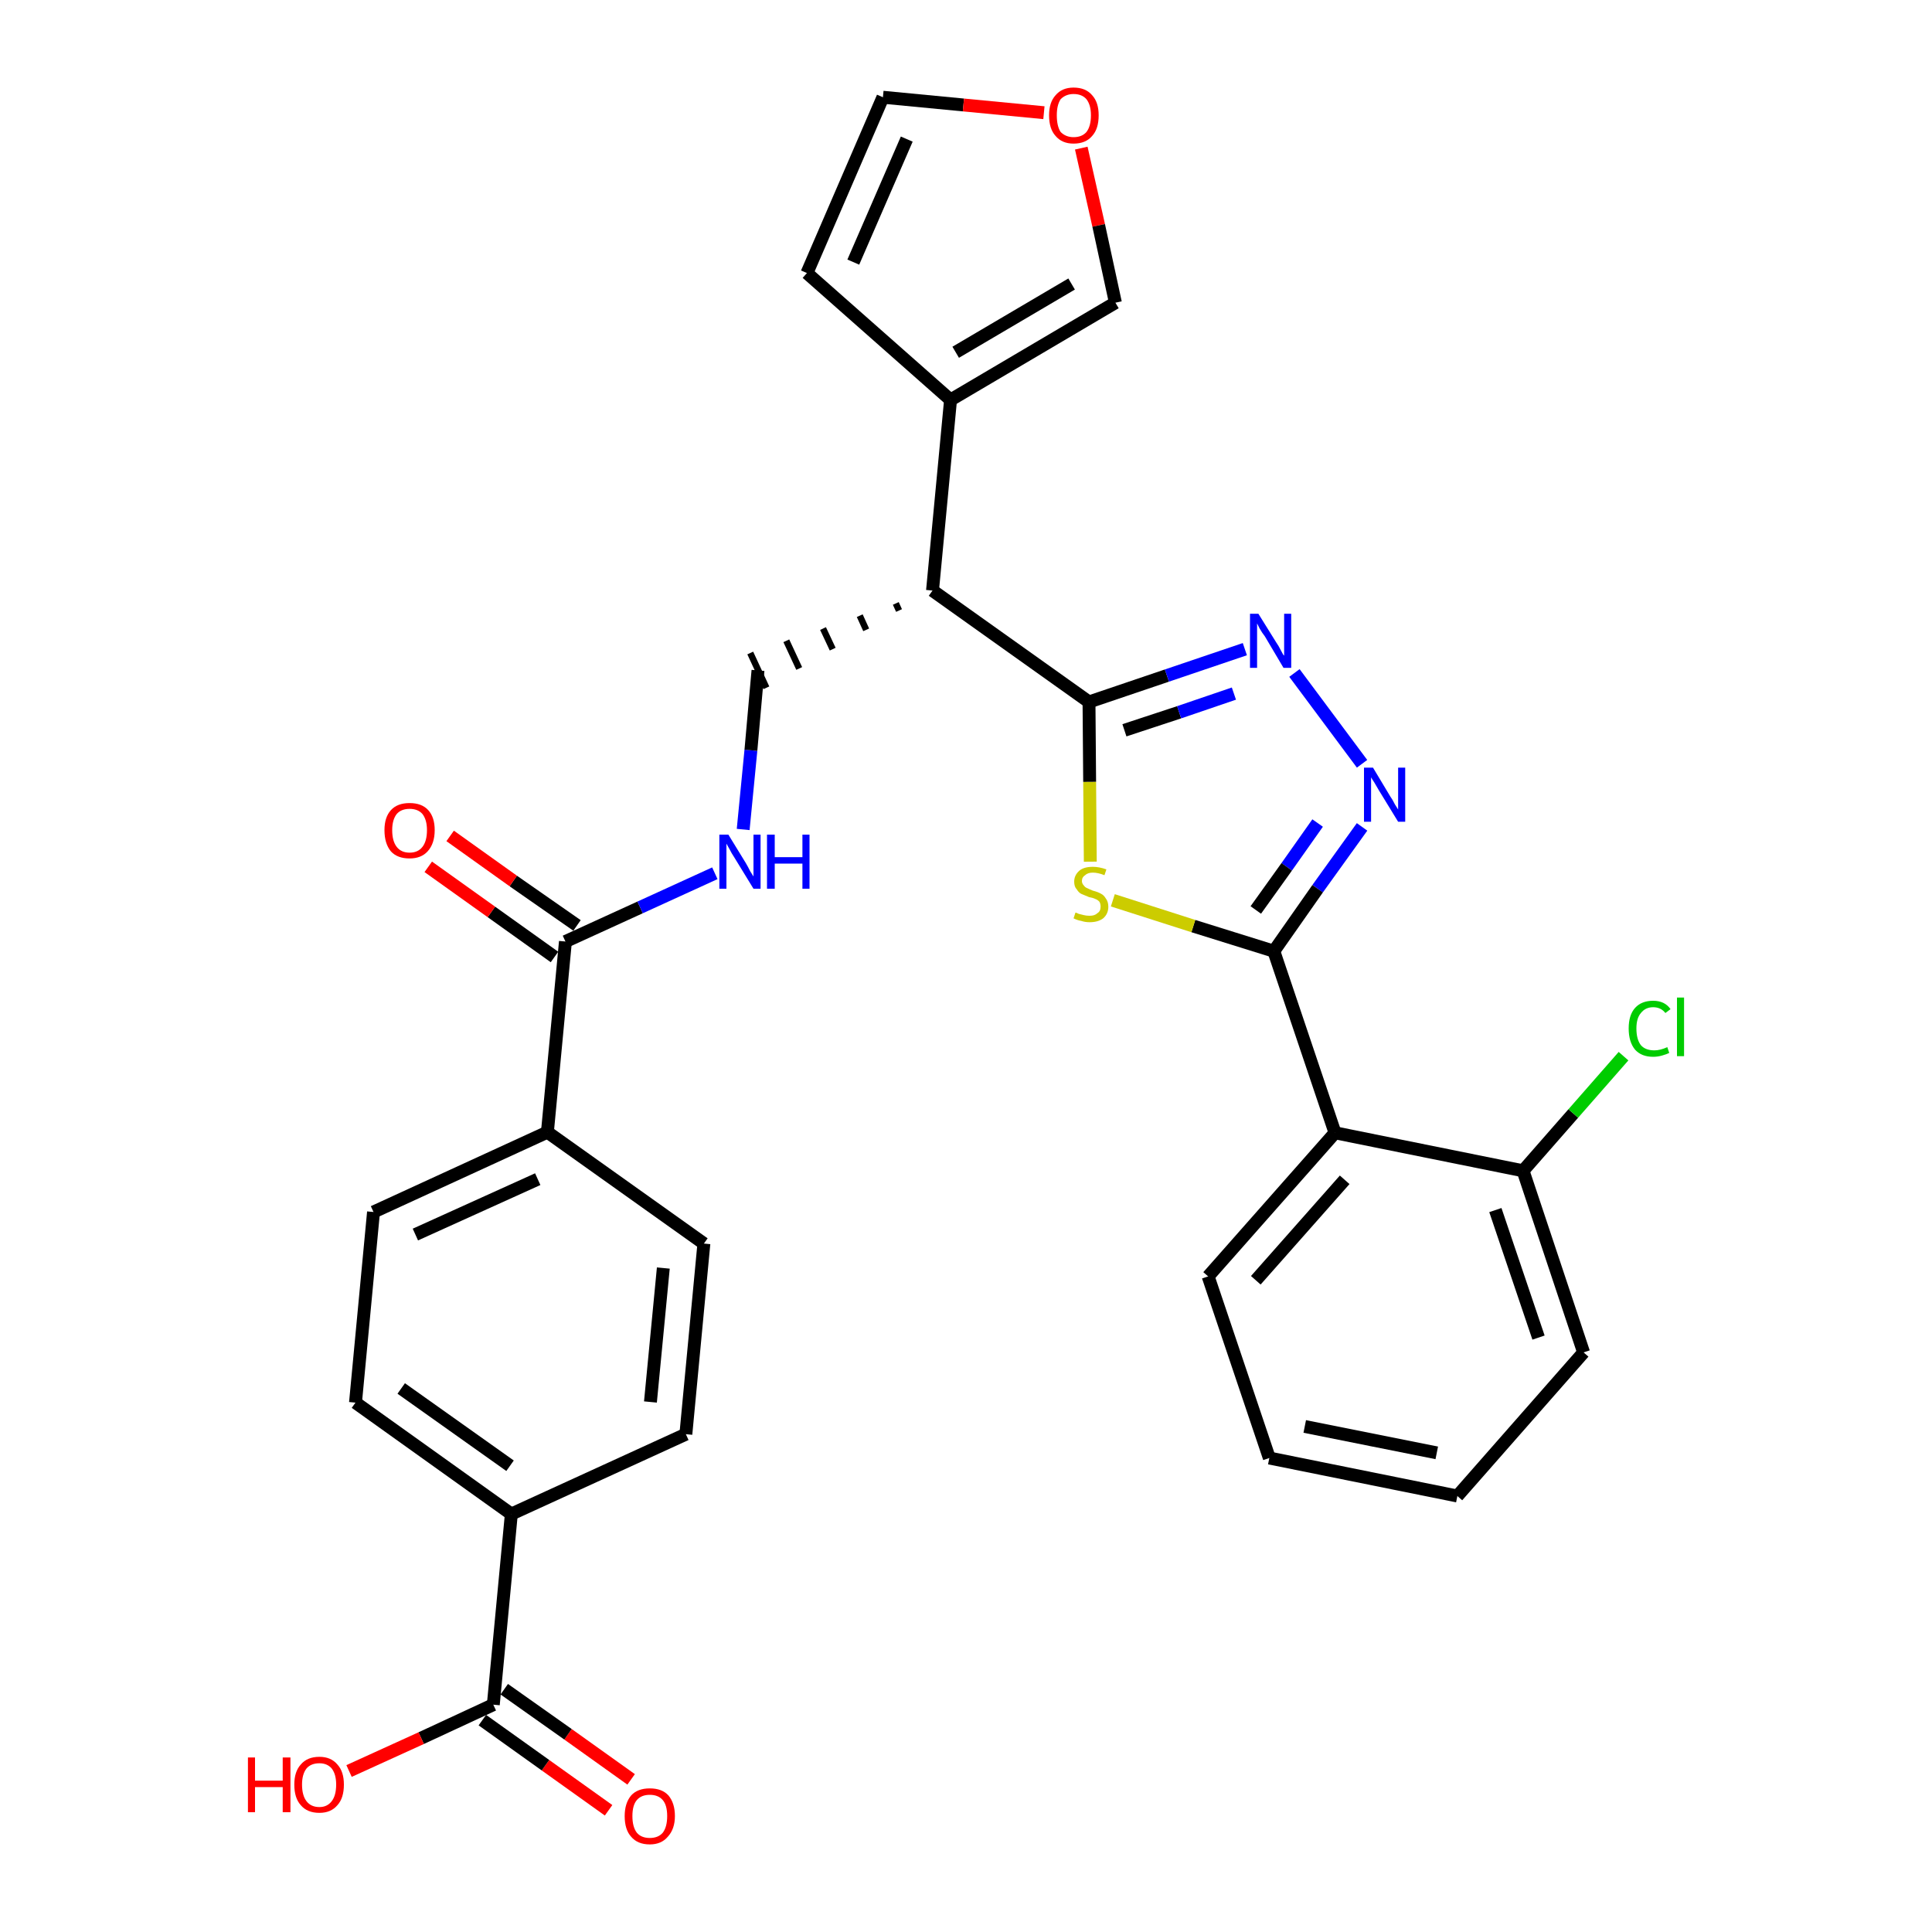 <?xml version='1.0' encoding='iso-8859-1'?>
<svg version='1.1' baseProfile='full'
              xmlns='http://www.w3.org/2000/svg'
                      xmlns:rdkit='http://www.rdkit.org/xml'
                      xmlns:xlink='http://www.w3.org/1999/xlink'
                  xml:space='preserve'
width='300px' height='300px' viewBox='0 0 300 300'>
<!-- END OF HEADER -->
<path class='bond-0 atom-0 atom-1' d='M 98.0,276.3 L 88.2,269.3' style='fill:none;fill-rule:evenodd;stroke:#FF0000;stroke-width:2.0px;stroke-linecap:butt;stroke-linejoin:miter;stroke-opacity:1' />
<path class='bond-0 atom-0 atom-1' d='M 88.2,269.3 L 78.3,262.3' style='fill:none;fill-rule:evenodd;stroke:#000000;stroke-width:2.0px;stroke-linecap:butt;stroke-linejoin:miter;stroke-opacity:1' />
<path class='bond-0 atom-0 atom-1' d='M 94.5,281.1 L 84.7,274.1' style='fill:none;fill-rule:evenodd;stroke:#FF0000;stroke-width:2.0px;stroke-linecap:butt;stroke-linejoin:miter;stroke-opacity:1' />
<path class='bond-0 atom-0 atom-1' d='M 84.7,274.1 L 74.9,267.1' style='fill:none;fill-rule:evenodd;stroke:#000000;stroke-width:2.0px;stroke-linecap:butt;stroke-linejoin:miter;stroke-opacity:1' />
<path class='bond-1 atom-1 atom-2' d='M 76.6,264.7 L 65.4,269.9' style='fill:none;fill-rule:evenodd;stroke:#000000;stroke-width:2.0px;stroke-linecap:butt;stroke-linejoin:miter;stroke-opacity:1' />
<path class='bond-1 atom-1 atom-2' d='M 65.4,269.9 L 54.2,275.0' style='fill:none;fill-rule:evenodd;stroke:#FF0000;stroke-width:2.0px;stroke-linecap:butt;stroke-linejoin:miter;stroke-opacity:1' />
<path class='bond-2 atom-1 atom-3' d='M 76.6,264.7 L 79.4,235.1' style='fill:none;fill-rule:evenodd;stroke:#000000;stroke-width:2.0px;stroke-linecap:butt;stroke-linejoin:miter;stroke-opacity:1' />
<path class='bond-3 atom-3 atom-4' d='M 79.4,235.1 L 55.2,217.8' style='fill:none;fill-rule:evenodd;stroke:#000000;stroke-width:2.0px;stroke-linecap:butt;stroke-linejoin:miter;stroke-opacity:1' />
<path class='bond-3 atom-3 atom-4' d='M 79.2,227.6 L 62.3,215.6' style='fill:none;fill-rule:evenodd;stroke:#000000;stroke-width:2.0px;stroke-linecap:butt;stroke-linejoin:miter;stroke-opacity:1' />
<path class='bond-30 atom-30 atom-3' d='M 106.5,222.7 L 79.4,235.1' style='fill:none;fill-rule:evenodd;stroke:#000000;stroke-width:2.0px;stroke-linecap:butt;stroke-linejoin:miter;stroke-opacity:1' />
<path class='bond-4 atom-4 atom-5' d='M 55.2,217.8 L 58.0,188.2' style='fill:none;fill-rule:evenodd;stroke:#000000;stroke-width:2.0px;stroke-linecap:butt;stroke-linejoin:miter;stroke-opacity:1' />
<path class='bond-5 atom-5 atom-6' d='M 58.0,188.2 L 85.0,175.8' style='fill:none;fill-rule:evenodd;stroke:#000000;stroke-width:2.0px;stroke-linecap:butt;stroke-linejoin:miter;stroke-opacity:1' />
<path class='bond-5 atom-5 atom-6' d='M 64.5,191.7 L 83.5,183.1' style='fill:none;fill-rule:evenodd;stroke:#000000;stroke-width:2.0px;stroke-linecap:butt;stroke-linejoin:miter;stroke-opacity:1' />
<path class='bond-6 atom-6 atom-7' d='M 85.0,175.8 L 87.8,146.2' style='fill:none;fill-rule:evenodd;stroke:#000000;stroke-width:2.0px;stroke-linecap:butt;stroke-linejoin:miter;stroke-opacity:1' />
<path class='bond-28 atom-6 atom-29' d='M 85.0,175.8 L 109.3,193.1' style='fill:none;fill-rule:evenodd;stroke:#000000;stroke-width:2.0px;stroke-linecap:butt;stroke-linejoin:miter;stroke-opacity:1' />
<path class='bond-7 atom-7 atom-8' d='M 89.6,143.7 L 79.7,136.8' style='fill:none;fill-rule:evenodd;stroke:#000000;stroke-width:2.0px;stroke-linecap:butt;stroke-linejoin:miter;stroke-opacity:1' />
<path class='bond-7 atom-7 atom-8' d='M 79.7,136.8 L 69.9,129.8' style='fill:none;fill-rule:evenodd;stroke:#FF0000;stroke-width:2.0px;stroke-linecap:butt;stroke-linejoin:miter;stroke-opacity:1' />
<path class='bond-7 atom-7 atom-8' d='M 86.1,148.6 L 76.3,141.6' style='fill:none;fill-rule:evenodd;stroke:#000000;stroke-width:2.0px;stroke-linecap:butt;stroke-linejoin:miter;stroke-opacity:1' />
<path class='bond-7 atom-7 atom-8' d='M 76.3,141.6 L 66.5,134.6' style='fill:none;fill-rule:evenodd;stroke:#FF0000;stroke-width:2.0px;stroke-linecap:butt;stroke-linejoin:miter;stroke-opacity:1' />
<path class='bond-8 atom-7 atom-9' d='M 87.8,146.2 L 99.4,140.9' style='fill:none;fill-rule:evenodd;stroke:#000000;stroke-width:2.0px;stroke-linecap:butt;stroke-linejoin:miter;stroke-opacity:1' />
<path class='bond-8 atom-7 atom-9' d='M 99.4,140.9 L 111.0,135.6' style='fill:none;fill-rule:evenodd;stroke:#0000FF;stroke-width:2.0px;stroke-linecap:butt;stroke-linejoin:miter;stroke-opacity:1' />
<path class='bond-9 atom-9 atom-10' d='M 115.4,128.8 L 116.6,116.5' style='fill:none;fill-rule:evenodd;stroke:#0000FF;stroke-width:2.0px;stroke-linecap:butt;stroke-linejoin:miter;stroke-opacity:1' />
<path class='bond-9 atom-9 atom-10' d='M 116.6,116.5 L 117.7,104.1' style='fill:none;fill-rule:evenodd;stroke:#000000;stroke-width:2.0px;stroke-linecap:butt;stroke-linejoin:miter;stroke-opacity:1' />
<path class='bond-10 atom-11 atom-10' d='M 139.1,93.7 L 139.6,94.8' style='fill:none;fill-rule:evenodd;stroke:#000000;stroke-width:1.0px;stroke-linecap:butt;stroke-linejoin:miter;stroke-opacity:1' />
<path class='bond-10 atom-11 atom-10' d='M 133.5,95.6 L 134.5,97.8' style='fill:none;fill-rule:evenodd;stroke:#000000;stroke-width:1.0px;stroke-linecap:butt;stroke-linejoin:miter;stroke-opacity:1' />
<path class='bond-10 atom-11 atom-10' d='M 127.8,97.6 L 129.3,100.8' style='fill:none;fill-rule:evenodd;stroke:#000000;stroke-width:1.0px;stroke-linecap:butt;stroke-linejoin:miter;stroke-opacity:1' />
<path class='bond-10 atom-11 atom-10' d='M 122.1,99.5 L 124.1,103.8' style='fill:none;fill-rule:evenodd;stroke:#000000;stroke-width:1.0px;stroke-linecap:butt;stroke-linejoin:miter;stroke-opacity:1' />
<path class='bond-10 atom-11 atom-10' d='M 116.5,101.4 L 119.0,106.8' style='fill:none;fill-rule:evenodd;stroke:#000000;stroke-width:1.0px;stroke-linecap:butt;stroke-linejoin:miter;stroke-opacity:1' />
<path class='bond-11 atom-11 atom-12' d='M 144.8,91.7 L 147.6,62.1' style='fill:none;fill-rule:evenodd;stroke:#000000;stroke-width:2.0px;stroke-linecap:butt;stroke-linejoin:miter;stroke-opacity:1' />
<path class='bond-16 atom-11 atom-17' d='M 144.8,91.7 L 169.1,109.0' style='fill:none;fill-rule:evenodd;stroke:#000000;stroke-width:2.0px;stroke-linecap:butt;stroke-linejoin:miter;stroke-opacity:1' />
<path class='bond-12 atom-12 atom-13' d='M 147.6,62.1 L 125.3,42.4' style='fill:none;fill-rule:evenodd;stroke:#000000;stroke-width:2.0px;stroke-linecap:butt;stroke-linejoin:miter;stroke-opacity:1' />
<path class='bond-31 atom-16 atom-12' d='M 173.2,47.0 L 147.6,62.1' style='fill:none;fill-rule:evenodd;stroke:#000000;stroke-width:2.0px;stroke-linecap:butt;stroke-linejoin:miter;stroke-opacity:1' />
<path class='bond-31 atom-16 atom-12' d='M 166.4,44.1 L 148.4,54.7' style='fill:none;fill-rule:evenodd;stroke:#000000;stroke-width:2.0px;stroke-linecap:butt;stroke-linejoin:miter;stroke-opacity:1' />
<path class='bond-13 atom-13 atom-14' d='M 125.3,42.4 L 137.1,15.1' style='fill:none;fill-rule:evenodd;stroke:#000000;stroke-width:2.0px;stroke-linecap:butt;stroke-linejoin:miter;stroke-opacity:1' />
<path class='bond-13 atom-13 atom-14' d='M 132.5,40.7 L 140.8,21.6' style='fill:none;fill-rule:evenodd;stroke:#000000;stroke-width:2.0px;stroke-linecap:butt;stroke-linejoin:miter;stroke-opacity:1' />
<path class='bond-14 atom-14 atom-15' d='M 137.1,15.1 L 149.6,16.3' style='fill:none;fill-rule:evenodd;stroke:#000000;stroke-width:2.0px;stroke-linecap:butt;stroke-linejoin:miter;stroke-opacity:1' />
<path class='bond-14 atom-14 atom-15' d='M 149.6,16.3 L 162.1,17.5' style='fill:none;fill-rule:evenodd;stroke:#FF0000;stroke-width:2.0px;stroke-linecap:butt;stroke-linejoin:miter;stroke-opacity:1' />
<path class='bond-15 atom-15 atom-16' d='M 167.9,23.0 L 170.6,35.0' style='fill:none;fill-rule:evenodd;stroke:#FF0000;stroke-width:2.0px;stroke-linecap:butt;stroke-linejoin:miter;stroke-opacity:1' />
<path class='bond-15 atom-15 atom-16' d='M 170.6,35.0 L 173.2,47.0' style='fill:none;fill-rule:evenodd;stroke:#000000;stroke-width:2.0px;stroke-linecap:butt;stroke-linejoin:miter;stroke-opacity:1' />
<path class='bond-17 atom-17 atom-18' d='M 169.1,109.0 L 181.2,104.9' style='fill:none;fill-rule:evenodd;stroke:#000000;stroke-width:2.0px;stroke-linecap:butt;stroke-linejoin:miter;stroke-opacity:1' />
<path class='bond-17 atom-17 atom-18' d='M 181.2,104.9 L 193.3,100.8' style='fill:none;fill-rule:evenodd;stroke:#0000FF;stroke-width:2.0px;stroke-linecap:butt;stroke-linejoin:miter;stroke-opacity:1' />
<path class='bond-17 atom-17 atom-18' d='M 174.6,113.4 L 183.1,110.6' style='fill:none;fill-rule:evenodd;stroke:#000000;stroke-width:2.0px;stroke-linecap:butt;stroke-linejoin:miter;stroke-opacity:1' />
<path class='bond-17 atom-17 atom-18' d='M 183.1,110.6 L 191.6,107.7' style='fill:none;fill-rule:evenodd;stroke:#0000FF;stroke-width:2.0px;stroke-linecap:butt;stroke-linejoin:miter;stroke-opacity:1' />
<path class='bond-32 atom-28 atom-17' d='M 169.3,133.8 L 169.2,121.4' style='fill:none;fill-rule:evenodd;stroke:#CCCC00;stroke-width:2.0px;stroke-linecap:butt;stroke-linejoin:miter;stroke-opacity:1' />
<path class='bond-32 atom-28 atom-17' d='M 169.2,121.4 L 169.1,109.0' style='fill:none;fill-rule:evenodd;stroke:#000000;stroke-width:2.0px;stroke-linecap:butt;stroke-linejoin:miter;stroke-opacity:1' />
<path class='bond-18 atom-18 atom-19' d='M 201.0,104.5 L 211.5,118.6' style='fill:none;fill-rule:evenodd;stroke:#0000FF;stroke-width:2.0px;stroke-linecap:butt;stroke-linejoin:miter;stroke-opacity:1' />
<path class='bond-19 atom-19 atom-20' d='M 211.5,128.4 L 204.6,138.0' style='fill:none;fill-rule:evenodd;stroke:#0000FF;stroke-width:2.0px;stroke-linecap:butt;stroke-linejoin:miter;stroke-opacity:1' />
<path class='bond-19 atom-19 atom-20' d='M 204.6,138.0 L 197.8,147.7' style='fill:none;fill-rule:evenodd;stroke:#000000;stroke-width:2.0px;stroke-linecap:butt;stroke-linejoin:miter;stroke-opacity:1' />
<path class='bond-19 atom-19 atom-20' d='M 204.6,127.8 L 199.8,134.6' style='fill:none;fill-rule:evenodd;stroke:#0000FF;stroke-width:2.0px;stroke-linecap:butt;stroke-linejoin:miter;stroke-opacity:1' />
<path class='bond-19 atom-19 atom-20' d='M 199.8,134.6 L 195.0,141.3' style='fill:none;fill-rule:evenodd;stroke:#000000;stroke-width:2.0px;stroke-linecap:butt;stroke-linejoin:miter;stroke-opacity:1' />
<path class='bond-20 atom-20 atom-21' d='M 197.8,147.7 L 207.3,175.9' style='fill:none;fill-rule:evenodd;stroke:#000000;stroke-width:2.0px;stroke-linecap:butt;stroke-linejoin:miter;stroke-opacity:1' />
<path class='bond-27 atom-20 atom-28' d='M 197.8,147.7 L 185.3,143.8' style='fill:none;fill-rule:evenodd;stroke:#000000;stroke-width:2.0px;stroke-linecap:butt;stroke-linejoin:miter;stroke-opacity:1' />
<path class='bond-27 atom-20 atom-28' d='M 185.3,143.8 L 172.8,139.8' style='fill:none;fill-rule:evenodd;stroke:#CCCC00;stroke-width:2.0px;stroke-linecap:butt;stroke-linejoin:miter;stroke-opacity:1' />
<path class='bond-21 atom-21 atom-22' d='M 207.3,175.9 L 187.6,198.2' style='fill:none;fill-rule:evenodd;stroke:#000000;stroke-width:2.0px;stroke-linecap:butt;stroke-linejoin:miter;stroke-opacity:1' />
<path class='bond-21 atom-21 atom-22' d='M 208.8,183.2 L 195.0,198.8' style='fill:none;fill-rule:evenodd;stroke:#000000;stroke-width:2.0px;stroke-linecap:butt;stroke-linejoin:miter;stroke-opacity:1' />
<path class='bond-33 atom-26 atom-21' d='M 236.5,181.8 L 207.3,175.9' style='fill:none;fill-rule:evenodd;stroke:#000000;stroke-width:2.0px;stroke-linecap:butt;stroke-linejoin:miter;stroke-opacity:1' />
<path class='bond-22 atom-22 atom-23' d='M 187.6,198.2 L 197.1,226.4' style='fill:none;fill-rule:evenodd;stroke:#000000;stroke-width:2.0px;stroke-linecap:butt;stroke-linejoin:miter;stroke-opacity:1' />
<path class='bond-23 atom-23 atom-24' d='M 197.1,226.4 L 226.3,232.3' style='fill:none;fill-rule:evenodd;stroke:#000000;stroke-width:2.0px;stroke-linecap:butt;stroke-linejoin:miter;stroke-opacity:1' />
<path class='bond-23 atom-23 atom-24' d='M 202.6,221.5 L 223.1,225.6' style='fill:none;fill-rule:evenodd;stroke:#000000;stroke-width:2.0px;stroke-linecap:butt;stroke-linejoin:miter;stroke-opacity:1' />
<path class='bond-24 atom-24 atom-25' d='M 226.3,232.3 L 245.9,210.0' style='fill:none;fill-rule:evenodd;stroke:#000000;stroke-width:2.0px;stroke-linecap:butt;stroke-linejoin:miter;stroke-opacity:1' />
<path class='bond-25 atom-25 atom-26' d='M 245.9,210.0 L 236.5,181.8' style='fill:none;fill-rule:evenodd;stroke:#000000;stroke-width:2.0px;stroke-linecap:butt;stroke-linejoin:miter;stroke-opacity:1' />
<path class='bond-25 atom-25 atom-26' d='M 238.9,207.7 L 232.2,187.9' style='fill:none;fill-rule:evenodd;stroke:#000000;stroke-width:2.0px;stroke-linecap:butt;stroke-linejoin:miter;stroke-opacity:1' />
<path class='bond-26 atom-26 atom-27' d='M 236.5,181.8 L 244.3,172.9' style='fill:none;fill-rule:evenodd;stroke:#000000;stroke-width:2.0px;stroke-linecap:butt;stroke-linejoin:miter;stroke-opacity:1' />
<path class='bond-26 atom-26 atom-27' d='M 244.3,172.9 L 252.1,164.0' style='fill:none;fill-rule:evenodd;stroke:#00CC00;stroke-width:2.0px;stroke-linecap:butt;stroke-linejoin:miter;stroke-opacity:1' />
<path class='bond-29 atom-29 atom-30' d='M 109.3,193.1 L 106.5,222.7' style='fill:none;fill-rule:evenodd;stroke:#000000;stroke-width:2.0px;stroke-linecap:butt;stroke-linejoin:miter;stroke-opacity:1' />
<path class='bond-29 atom-29 atom-30' d='M 103.0,196.9 L 101.0,217.7' style='fill:none;fill-rule:evenodd;stroke:#000000;stroke-width:2.0px;stroke-linecap:butt;stroke-linejoin:miter;stroke-opacity:1' />
<path  class='atom-0' d='M 97.0 282.0
Q 97.0 280.0, 98.0 278.8
Q 99.0 277.7, 100.9 277.7
Q 102.8 277.7, 103.8 278.8
Q 104.8 280.0, 104.8 282.0
Q 104.8 284.0, 103.7 285.2
Q 102.7 286.4, 100.9 286.4
Q 99.0 286.4, 98.0 285.2
Q 97.0 284.1, 97.0 282.0
M 100.9 285.4
Q 102.2 285.4, 102.9 284.6
Q 103.6 283.7, 103.6 282.0
Q 103.6 280.3, 102.9 279.5
Q 102.2 278.7, 100.9 278.7
Q 99.6 278.7, 98.9 279.5
Q 98.2 280.3, 98.2 282.0
Q 98.2 283.7, 98.9 284.6
Q 99.6 285.4, 100.9 285.4
' fill='#FF0000'/>
<path  class='atom-2' d='M 38.5 272.9
L 39.6 272.9
L 39.6 276.5
L 43.9 276.5
L 43.9 272.9
L 45.1 272.9
L 45.1 281.4
L 43.9 281.4
L 43.9 277.5
L 39.6 277.5
L 39.6 281.4
L 38.5 281.4
L 38.5 272.9
' fill='#FF0000'/>
<path  class='atom-2' d='M 45.7 277.1
Q 45.7 275.1, 46.7 274.0
Q 47.7 272.8, 49.6 272.8
Q 51.4 272.8, 52.4 274.0
Q 53.4 275.1, 53.4 277.1
Q 53.4 279.2, 52.4 280.3
Q 51.4 281.5, 49.6 281.5
Q 47.7 281.5, 46.7 280.3
Q 45.7 279.2, 45.7 277.1
M 49.6 280.6
Q 50.8 280.6, 51.5 279.7
Q 52.2 278.8, 52.2 277.1
Q 52.2 275.5, 51.5 274.6
Q 50.8 273.8, 49.6 273.8
Q 48.3 273.8, 47.6 274.6
Q 46.9 275.5, 46.9 277.1
Q 46.9 278.8, 47.6 279.7
Q 48.3 280.6, 49.6 280.6
' fill='#FF0000'/>
<path  class='atom-8' d='M 59.7 128.9
Q 59.7 126.9, 60.7 125.8
Q 61.7 124.7, 63.6 124.7
Q 65.5 124.7, 66.5 125.8
Q 67.5 126.9, 67.5 128.9
Q 67.5 131.0, 66.4 132.2
Q 65.4 133.3, 63.6 133.3
Q 61.7 133.3, 60.7 132.2
Q 59.7 131.0, 59.7 128.9
M 63.6 132.4
Q 64.9 132.4, 65.6 131.5
Q 66.3 130.6, 66.3 128.9
Q 66.3 127.3, 65.6 126.4
Q 64.9 125.6, 63.6 125.6
Q 62.3 125.6, 61.6 126.4
Q 60.9 127.3, 60.9 128.9
Q 60.9 130.6, 61.6 131.5
Q 62.3 132.4, 63.6 132.4
' fill='#FF0000'/>
<path  class='atom-9' d='M 113.1 129.6
L 115.8 134.0
Q 116.1 134.5, 116.5 135.3
Q 117.0 136.1, 117.0 136.1
L 117.0 129.6
L 118.1 129.6
L 118.1 138.0
L 117.0 138.0
L 114.0 133.1
Q 113.6 132.5, 113.3 131.9
Q 112.9 131.2, 112.8 131.0
L 112.8 138.0
L 111.7 138.0
L 111.7 129.6
L 113.1 129.6
' fill='#0000FF'/>
<path  class='atom-9' d='M 119.1 129.6
L 120.3 129.6
L 120.3 133.1
L 124.6 133.1
L 124.6 129.6
L 125.7 129.6
L 125.7 138.0
L 124.6 138.0
L 124.6 134.1
L 120.3 134.1
L 120.3 138.0
L 119.1 138.0
L 119.1 129.6
' fill='#0000FF'/>
<path  class='atom-15' d='M 162.9 17.9
Q 162.9 15.9, 163.9 14.8
Q 164.9 13.6, 166.7 13.6
Q 168.6 13.6, 169.6 14.8
Q 170.6 15.9, 170.6 17.9
Q 170.6 20.0, 169.6 21.1
Q 168.6 22.3, 166.7 22.3
Q 164.9 22.3, 163.9 21.1
Q 162.9 20.0, 162.9 17.9
M 166.7 21.3
Q 168.0 21.3, 168.7 20.5
Q 169.4 19.6, 169.4 17.9
Q 169.4 16.3, 168.7 15.4
Q 168.0 14.6, 166.7 14.6
Q 165.5 14.6, 164.7 15.4
Q 164.1 16.3, 164.1 17.9
Q 164.1 19.6, 164.7 20.5
Q 165.5 21.3, 166.7 21.3
' fill='#FF0000'/>
<path  class='atom-18' d='M 195.4 95.3
L 198.2 99.8
Q 198.5 100.2, 198.9 101.0
Q 199.3 101.8, 199.4 101.8
L 199.4 95.3
L 200.5 95.3
L 200.5 103.7
L 199.3 103.7
L 196.4 98.8
Q 196.0 98.3, 195.6 97.6
Q 195.3 97.0, 195.2 96.8
L 195.2 103.7
L 194.1 103.7
L 194.1 95.3
L 195.4 95.3
' fill='#0000FF'/>
<path  class='atom-19' d='M 213.2 119.2
L 215.9 123.7
Q 216.2 124.1, 216.6 124.9
Q 217.1 125.7, 217.1 125.7
L 217.1 119.2
L 218.2 119.2
L 218.2 127.6
L 217.1 127.6
L 214.1 122.7
Q 213.8 122.2, 213.4 121.5
Q 213.0 120.9, 212.9 120.7
L 212.9 127.6
L 211.8 127.6
L 211.8 119.2
L 213.2 119.2
' fill='#0000FF'/>
<path  class='atom-27' d='M 252.9 159.7
Q 252.9 157.6, 253.9 156.5
Q 254.9 155.4, 256.7 155.4
Q 258.5 155.4, 259.4 156.7
L 258.6 157.3
Q 257.9 156.4, 256.7 156.4
Q 255.5 156.4, 254.8 157.3
Q 254.1 158.1, 254.1 159.7
Q 254.1 161.4, 254.8 162.3
Q 255.5 163.1, 256.9 163.1
Q 257.8 163.1, 258.9 162.6
L 259.2 163.5
Q 258.8 163.7, 258.1 163.9
Q 257.4 164.1, 256.7 164.1
Q 254.9 164.1, 253.9 163.0
Q 252.9 161.8, 252.9 159.7
' fill='#00CC00'/>
<path  class='atom-27' d='M 260.4 154.9
L 261.5 154.9
L 261.5 164.0
L 260.4 164.0
L 260.4 154.9
' fill='#00CC00'/>
<path  class='atom-28' d='M 167.0 141.7
Q 167.1 141.7, 167.5 141.9
Q 167.9 142.0, 168.3 142.1
Q 168.7 142.2, 169.2 142.2
Q 170.0 142.2, 170.4 141.8
Q 170.9 141.5, 170.9 140.8
Q 170.9 140.3, 170.7 140.0
Q 170.4 139.7, 170.1 139.6
Q 169.7 139.4, 169.1 139.3
Q 168.4 139.0, 167.9 138.8
Q 167.5 138.6, 167.2 138.1
Q 166.8 137.7, 166.8 136.9
Q 166.8 135.9, 167.6 135.2
Q 168.3 134.6, 169.7 134.6
Q 170.7 134.6, 171.8 135.0
L 171.5 135.9
Q 170.5 135.5, 169.7 135.5
Q 168.9 135.5, 168.5 135.9
Q 168.0 136.2, 168.0 136.8
Q 168.0 137.2, 168.3 137.5
Q 168.5 137.8, 168.8 137.9
Q 169.2 138.1, 169.7 138.3
Q 170.5 138.5, 171.0 138.8
Q 171.4 139.0, 171.7 139.5
Q 172.1 140.0, 172.1 140.8
Q 172.1 141.9, 171.3 142.6
Q 170.5 143.2, 169.2 143.2
Q 168.5 143.2, 167.9 143.0
Q 167.3 142.9, 166.7 142.6
L 167.0 141.7
' fill='#CCCC00'/>
</svg>
